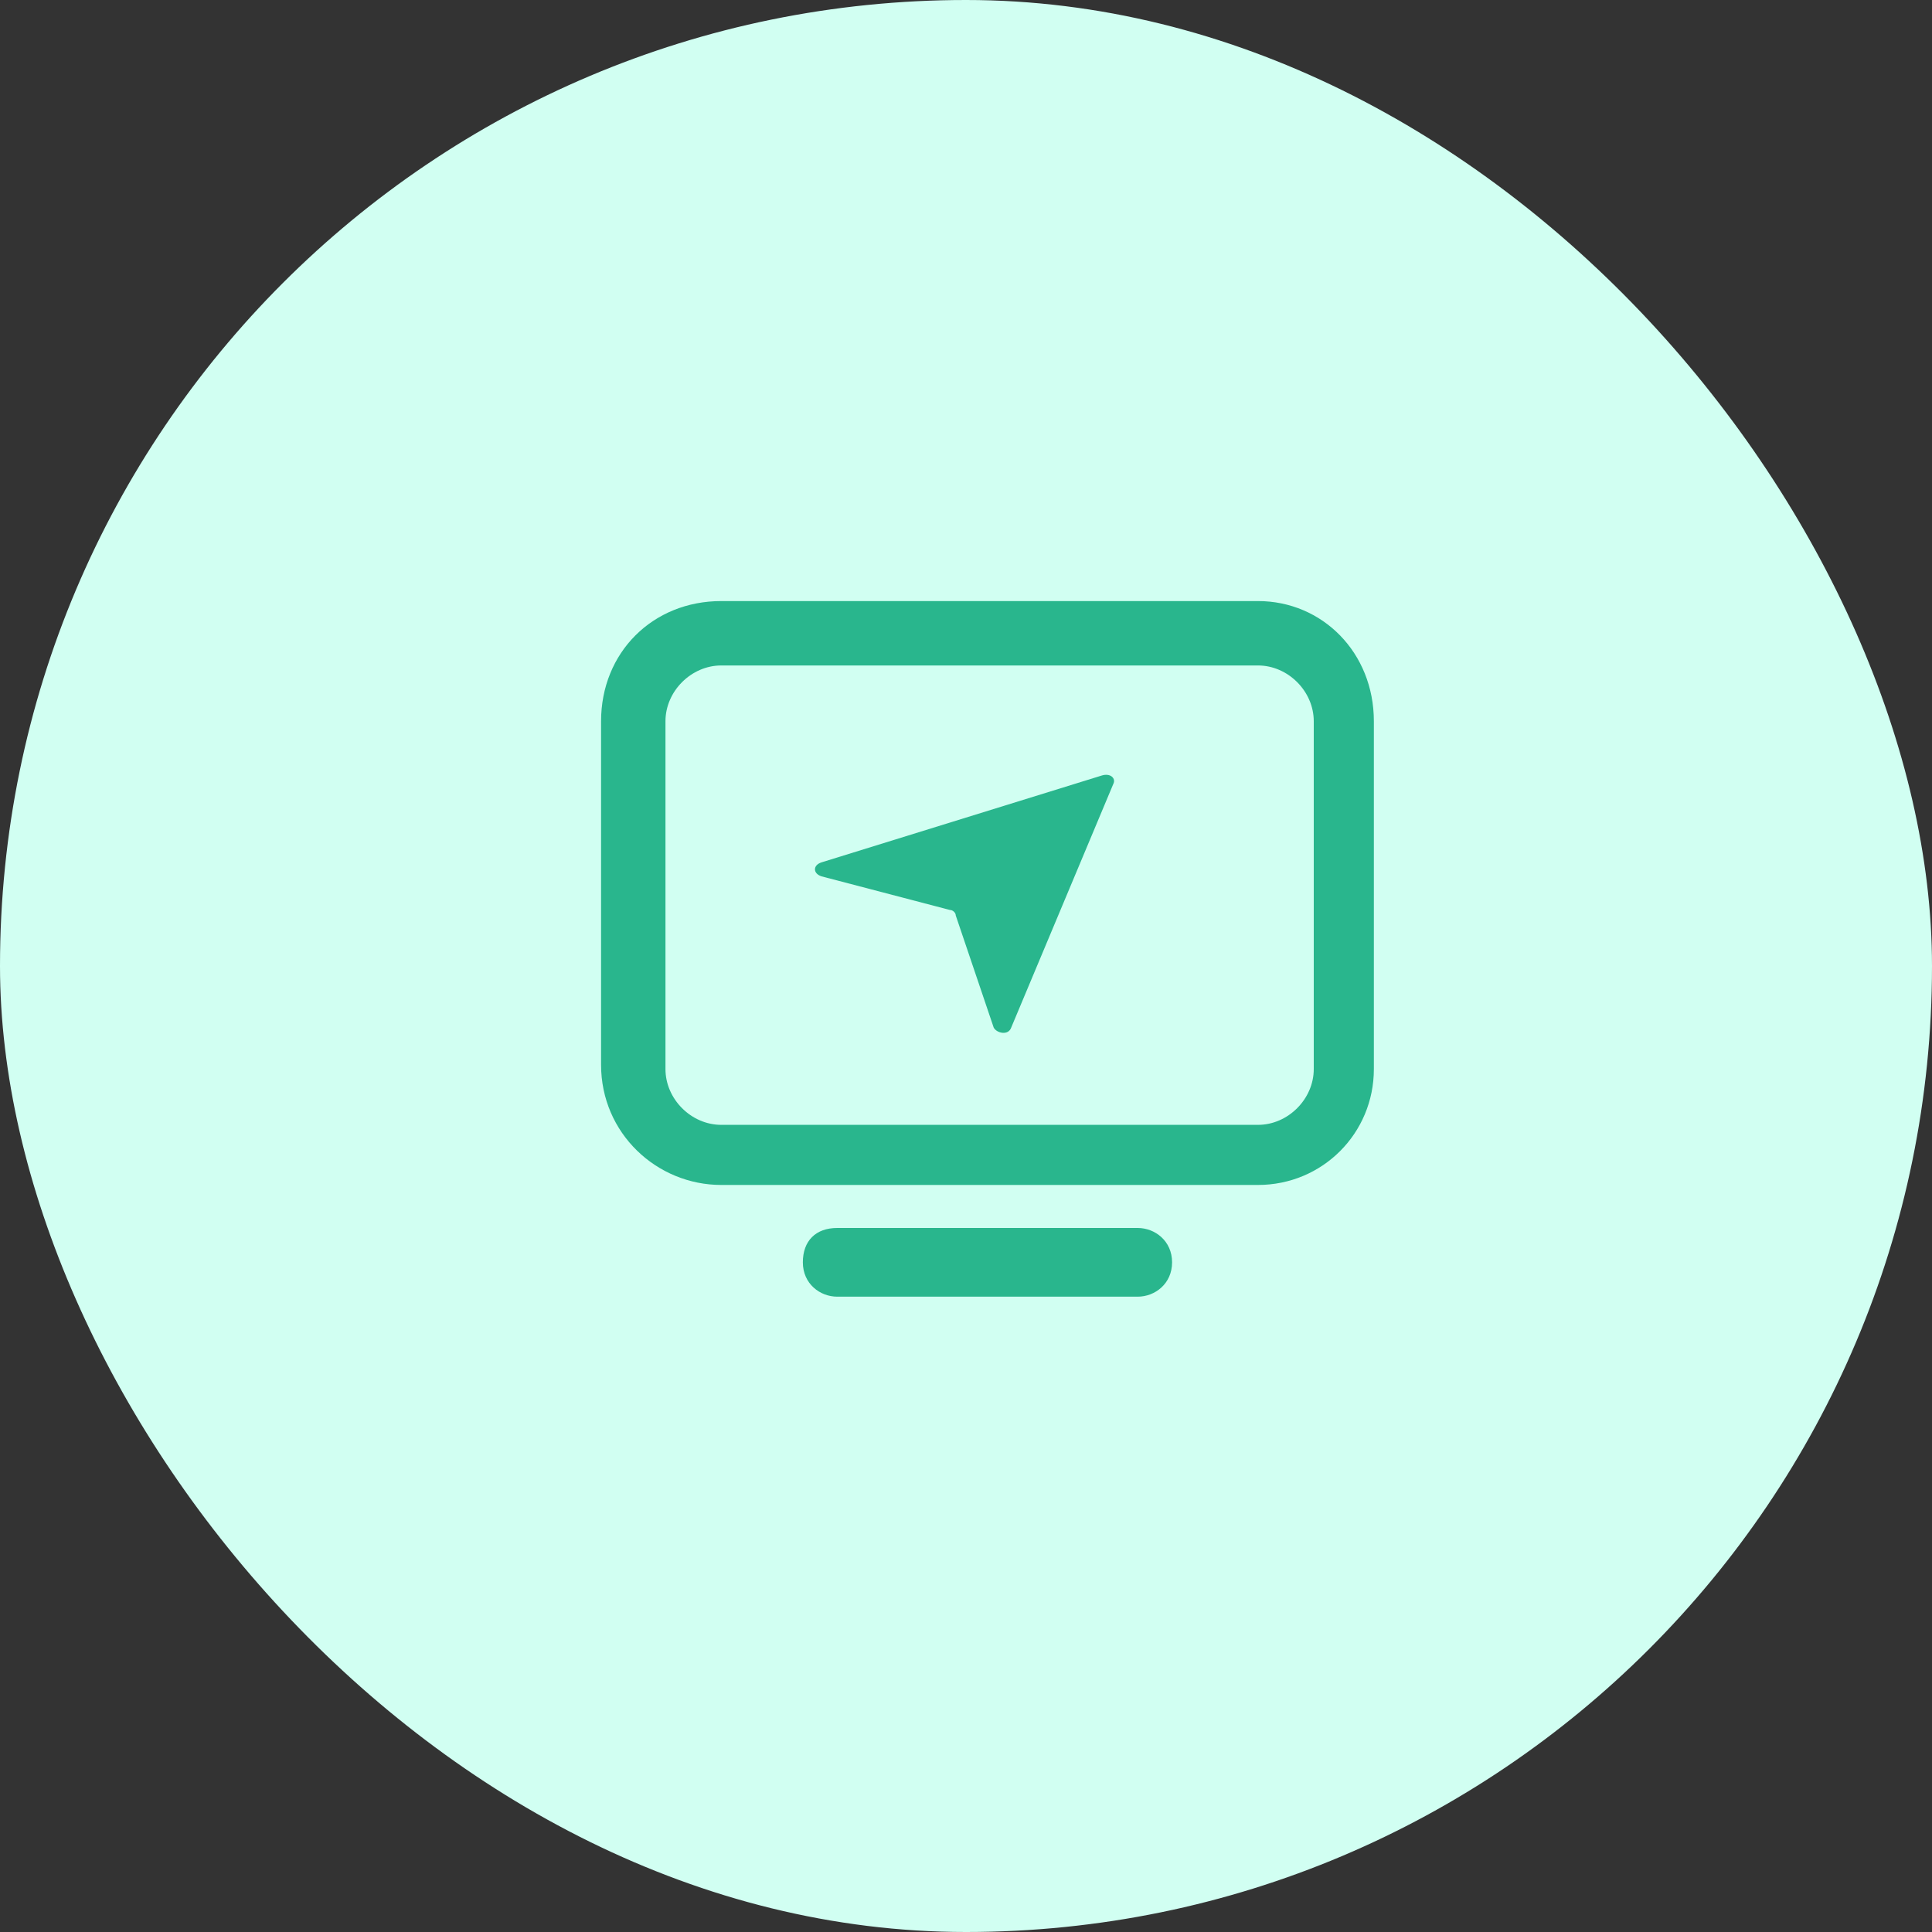 <svg xmlns="http://www.w3.org/2000/svg" width="45" height="45" fill="none" viewBox="0 0 45 45">
    <rect x="0" y="0" width="45" height="45" fill="#333333" stroke="none"/>
    <rect width="45" height="45" fill="#D1FFF2" rx="22.5"/>
    <path fill="#29B68D" d="M29.3 27.6H16.8c-1.5 0-2.8-1.2-2.8-2.8v-8c0-1.6 1.2-2.8 2.8-2.8h12.5c1.5 0 2.7 1.2 2.7 2.8v8.1c0 1.5-1.2 2.7-2.7 2.7zM16.8 15.5c-.7 0-1.3.6-1.3 1.3v8.1c0 .7.6 1.3 1.3 1.3h12.5c.7 0 1.3-.6 1.3-1.3v-8.1c0-.7-.6-1.3-1.3-1.3H16.8z"/>
    <path fill="#29B68D" d="M22.262 21.325l.883 2.609c.068.13.34.195.408 0l2.378-5.674c.068-.13-.068-.261-.271-.196l-6.525 2.022c-.204.065-.204.26 0 .326l2.99.783c.069 0 .137.065.137.13zM26.5 30.202h-7c-.4 0-.8-.3-.8-.8s.3-.8.8-.8h7c.4 0 .8.3.8.8s-.4.8-.8.8z"/>
</svg>
